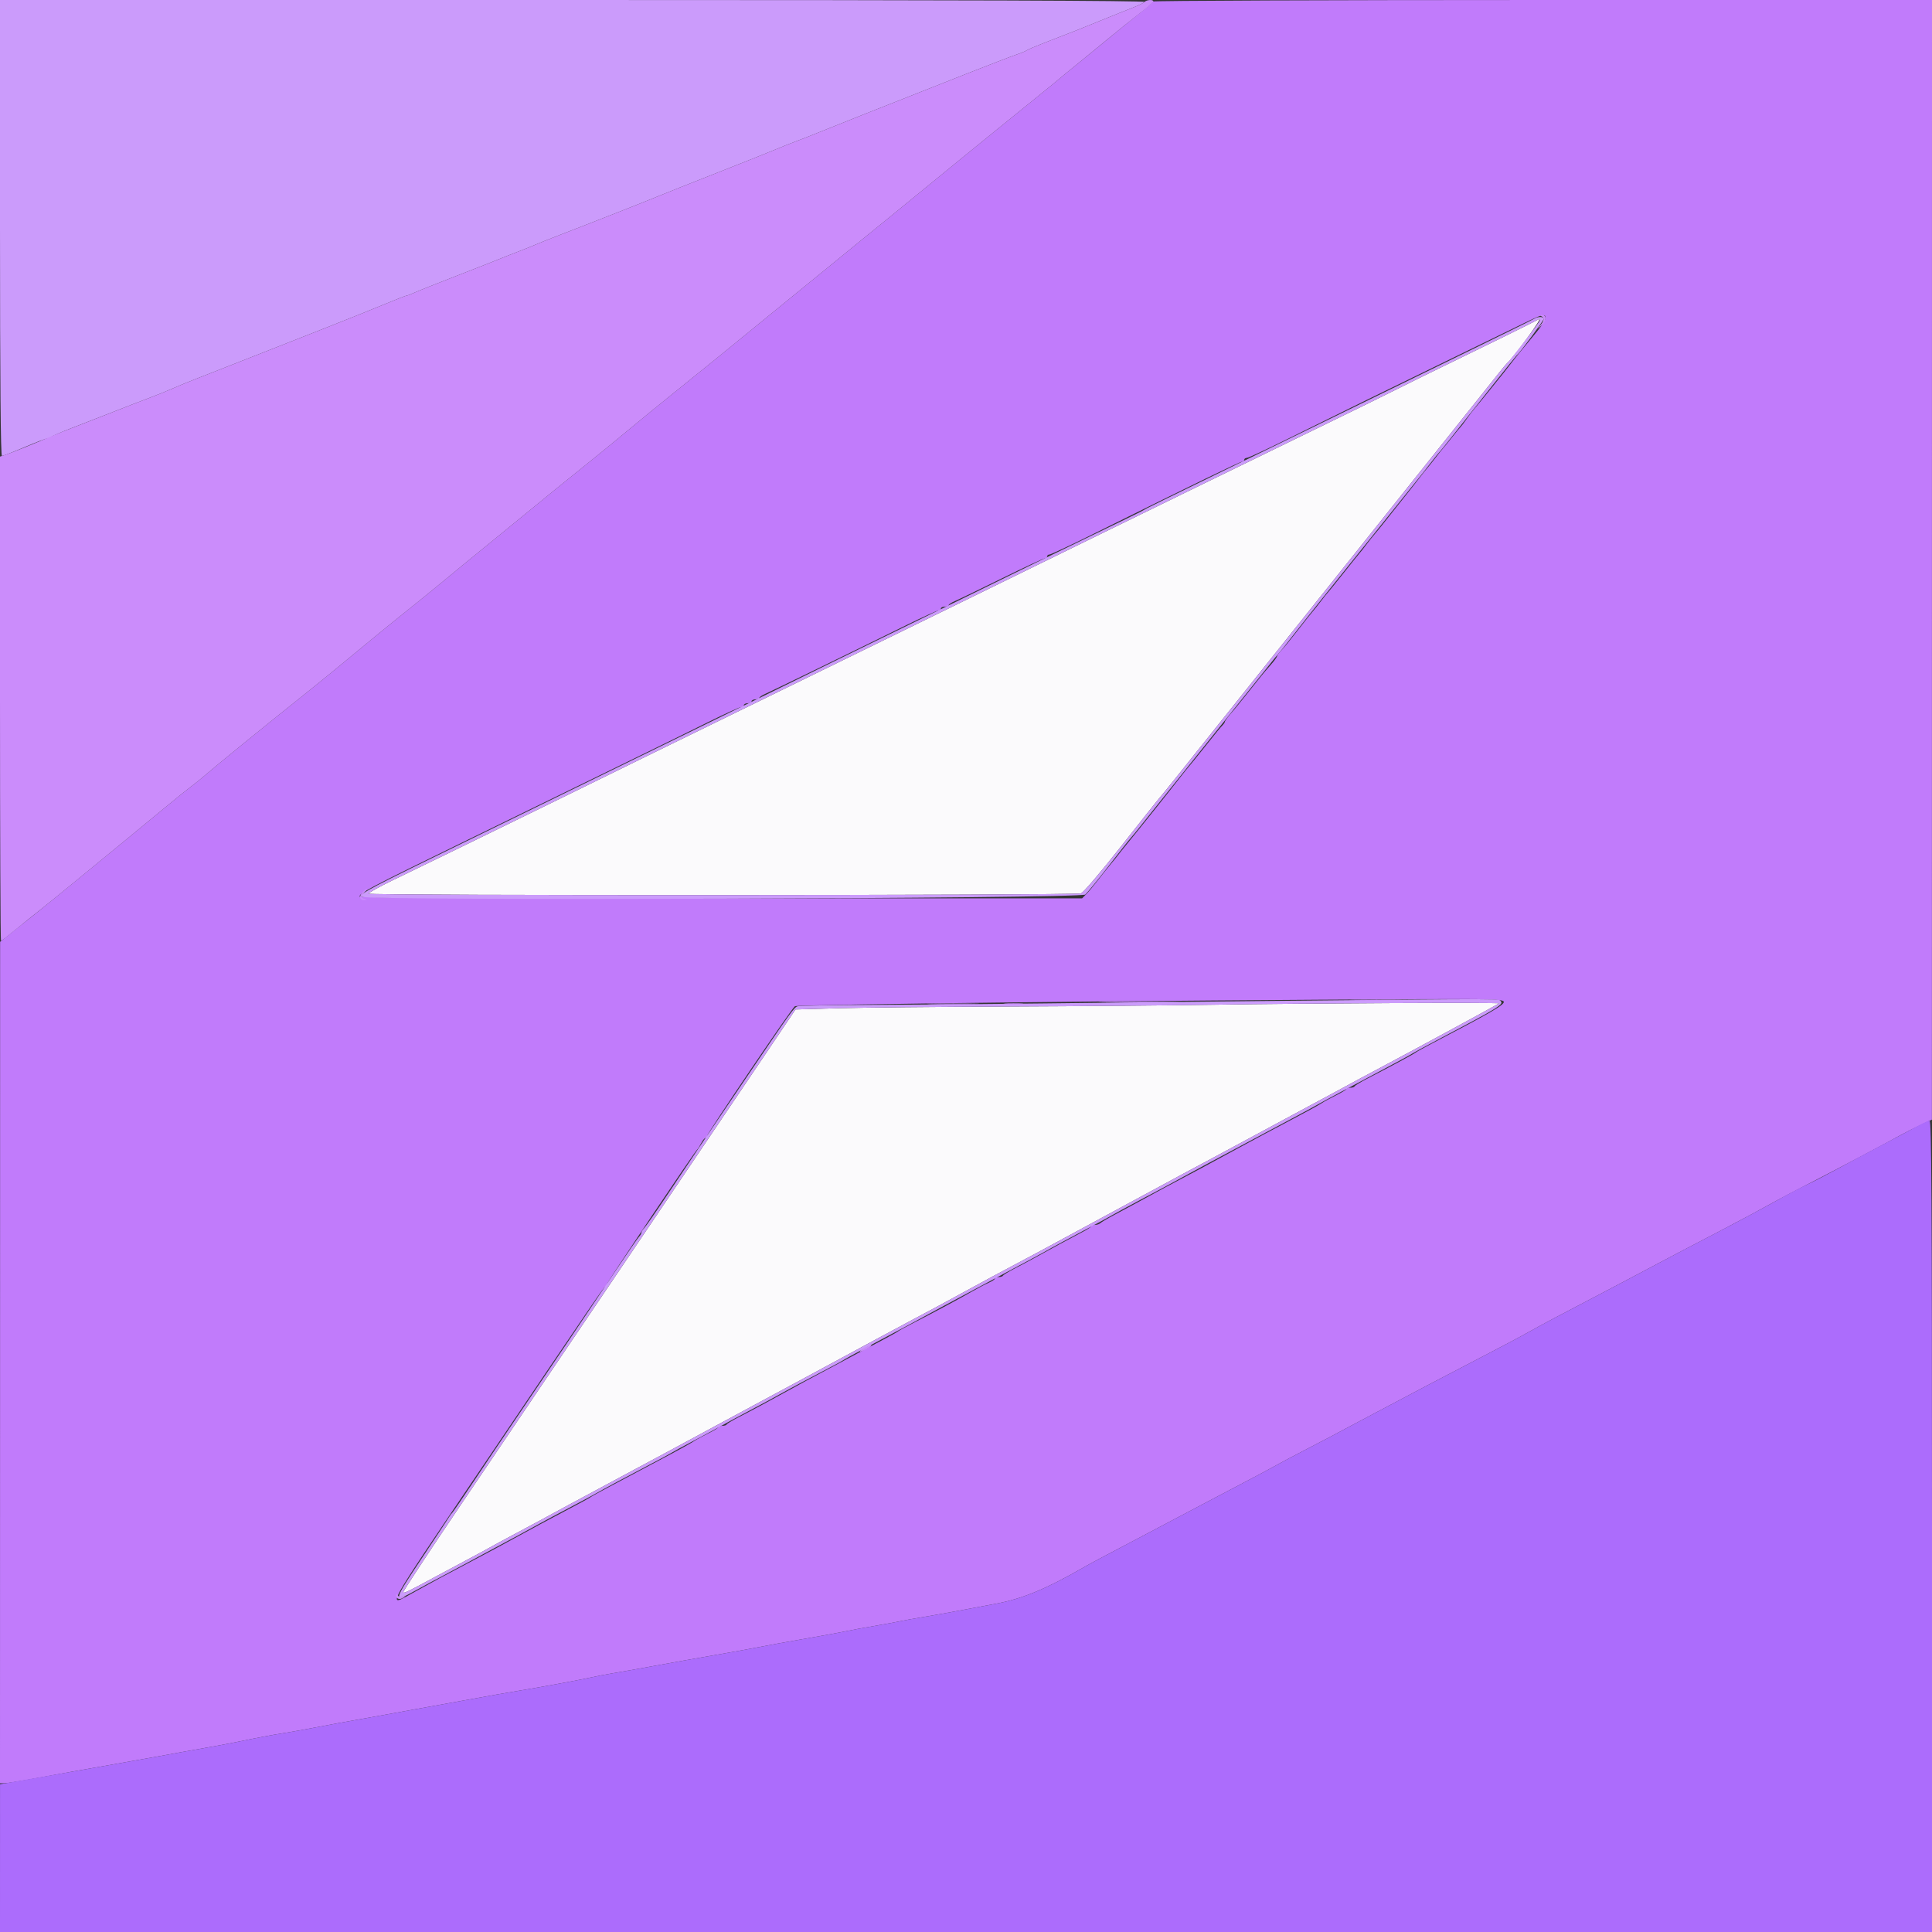 <svg id="svg" version="1.1" xmlns="http://www.w3.org/2000/svg" xmlns:xlink="http://www.w3.org/1999/xlink" width="400" height="400" viewBox="0, 0, 400,400"><rect x="0" y="0" width="400" height="400" fill="#333333" stroke="none"/><g id="svgg"><path id="path0" d="M238.733 0.316 C 238.660 0.490,237.251 1.705,235.601 3.016 C 233.952 4.327,230.863 6.840,228.738 8.600 C 226.612 10.360,223.753 12.700,222.384 13.800 C 221.014 14.900,219.693 15.985,219.447 16.210 C 219.201 16.436,216.570 18.583,213.600 20.982 C 210.630 23.381,206.805 26.481,205.100 27.872 C 203.395 29.262,200.605 31.536,198.900 32.924 C 197.195 34.313,193.838 37.058,191.440 39.024 C 186.352 43.196,180.146 48.256,178.711 49.400 C 178.160 49.840,176.919 50.857,175.954 51.660 C 174.989 52.463,173.005 54.083,171.544 55.260 C 170.083 56.437,165.701 60.010,161.807 63.200 C 150.338 72.594,144.897 77.021,139.800 81.103 C 137.160 83.218,132.931 86.669,130.403 88.774 C 127.874 90.878,124.348 93.770,122.567 95.200 C 117.557 99.221,112.302 103.490,108.042 107.000 C 105.905 108.760,102.382 111.640,100.212 113.400 C 98.042 115.160,94.423 118.130,92.170 120.000 C 89.917 121.870,86.488 124.660,84.551 126.200 C 81.424 128.686,76.674 132.573,68.946 138.969 C 67.597 140.086,64.913 142.260,62.983 143.800 C 54.554 150.526,44.920 158.369,42.384 160.571 C 41.605 161.247,40.359 162.250,39.615 162.800 C 38.872 163.350,36.526 165.240,34.403 167.000 C 32.280 168.760,28.666 171.739,26.372 173.620 C 24.077 175.500,19.250 179.460,15.644 182.420 C 12.039 185.379,8.400 188.340,7.558 189.000 C 6.716 189.660,4.676 191.280,3.025 192.600 L 0.023 195.000 0.012 282.100 L 0.000 369.200 0.921 369.200 C 1.427 369.200,4.352 368.733,7.421 368.161 C 10.489 367.590,13.900 366.970,15.000 366.783 C 16.100 366.596,17.990 366.264,19.200 366.046 C 20.410 365.827,23.560 365.266,26.200 364.800 C 32.812 363.632,34.833 363.269,37.500 362.768 C 38.765 362.530,41.240 362.090,43.000 361.789 C 44.760 361.488,47.550 360.963,49.200 360.622 C 53.850 359.661,55.967 359.263,59.000 358.778 C 60.540 358.532,63.150 358.065,64.800 357.741 C 67.533 357.203,70.597 356.643,79.800 355.002 C 81.560 354.688,84.530 354.148,86.400 353.801 C 88.270 353.454,92.410 352.705,95.600 352.136 C 98.790 351.567,102.120 350.967,103.000 350.802 C 103.880 350.637,105.860 350.300,107.400 350.052 C 111.427 349.405,121.156 347.607,122.800 347.207 C 123.570 347.020,125.370 346.676,126.800 346.442 C 128.230 346.209,132.280 345.489,135.800 344.841 C 139.320 344.194,144.990 343.183,148.400 342.596 C 151.810 342.008,155.860 341.273,157.400 340.961 C 158.940 340.650,162.810 339.945,166.000 339.395 C 169.190 338.846,172.700 338.211,173.800 337.986 C 176.268 337.480,179.002 336.973,182.400 336.392 C 183.830 336.147,185.720 335.795,186.600 335.609 C 187.480 335.423,189.370 335.080,190.800 334.846 C 193.869 334.343,201.057 333.029,206.418 331.990 C 211.829 330.942,216.659 328.932,224.200 324.594 C 225.809 323.668,227.852 322.578,235.600 318.514 C 237.910 317.303,242.770 314.735,246.400 312.809 C 250.030 310.883,255.070 308.228,257.600 306.910 C 260.130 305.592,262.920 304.103,263.800 303.601 C 264.680 303.099,267.348 301.678,269.730 300.444 C 274.378 298.035,276.158 297.096,283.000 293.442 C 289.757 289.833,299.720 284.597,308.000 280.303 C 310.750 278.877,313.900 277.213,315.000 276.606 C 316.100 276.000,317.900 275.008,319.000 274.402 C 320.100 273.796,323.340 272.081,326.200 270.591 C 329.060 269.101,332.750 267.164,334.400 266.287 C 343.310 261.551,352.172 256.886,357.200 254.286 C 360.114 252.778,364.326 250.512,368.000 248.476 C 368.990 247.927,372.140 246.274,375.000 244.802 C 380.377 242.035,390.445 236.710,393.600 234.965 C 394.590 234.417,396.431 233.481,397.691 232.885 L 399.983 231.800 399.991 115.900 L 400.000 0.000 319.433 0.000 C 275.122 0.000,238.807 0.142,238.733 0.316 M320.000 65.844 C 320.000 66.199,319.235 67.411,318.300 68.538 C 317.365 69.665,316.330 70.926,316.000 71.338 C 315.670 71.751,315.217 72.294,314.994 72.545 C 314.771 72.795,313.961 73.809,313.194 74.799 C 311.604 76.851,311.616 76.835,308.579 80.600 C 307.337 82.140,305.931 83.850,305.453 84.400 C 304.976 84.950,304.147 86.030,303.612 86.800 C 303.077 87.570,302.534 88.290,302.406 88.400 C 302.278 88.510,301.459 89.500,300.586 90.600 C 299.714 91.700,298.905 92.690,298.790 92.800 C 298.674 92.910,297.957 93.810,297.195 94.800 C 296.434 95.790,295.629 96.796,295.406 97.037 C 295.183 97.277,294.550 98.070,294.000 98.800 C 293.450 99.530,291.830 101.590,290.400 103.377 C 288.970 105.165,287.260 107.317,286.600 108.159 C 285.940 109.001,285.065 110.075,284.655 110.545 C 284.245 111.015,283.436 112.030,282.857 112.800 C 282.278 113.570,281.712 114.290,281.600 114.400 C 281.487 114.510,279.967 116.400,278.221 118.600 C 276.476 120.800,274.946 122.690,274.822 122.800 C 274.697 122.910,274.122 123.630,273.543 124.400 C 272.964 125.170,272.155 126.187,271.745 126.660 C 271.335 127.133,269.920 128.917,268.600 130.624 C 267.280 132.331,265.795 134.141,265.300 134.646 C 264.805 135.151,264.396 135.707,264.391 135.882 C 264.386 136.057,263.801 136.856,263.091 137.659 C 262.381 138.461,261.530 139.455,261.200 139.868 C 260.870 140.281,259.526 141.964,258.214 143.609 C 256.902 145.254,255.642 146.805,255.414 147.055 C 254.430 148.137,253.600 149.226,253.600 149.433 C 253.600 149.556,253.375 149.894,253.100 150.184 C 252.509 150.807,252.141 151.256,248.994 155.200 C 247.677 156.850,246.420 158.400,246.200 158.644 C 245.980 158.889,245.260 159.782,244.600 160.629 C 241.900 164.096,236.123 171.331,233.600 174.406 C 232.610 175.613,231.674 176.780,231.520 177.000 C 231.366 177.220,230.637 178.120,229.900 179.000 C 229.163 179.880,227.940 181.410,227.181 182.400 C 226.423 183.390,225.407 184.603,224.923 185.096 L 224.045 185.992 149.325 186.004 C 107.253 186.011,74.555 185.864,74.489 185.668 C 74.255 184.965,75.939 184.076,96.800 173.892 C 101.530 171.583,109.630 167.625,114.800 165.096 C 119.970 162.567,127.980 158.654,132.600 156.400 C 137.220 154.146,143.670 150.974,146.932 149.351 C 150.195 147.728,153.120 146.400,153.432 146.400 C 153.745 146.400,154.000 146.220,154.000 146.000 C 154.000 145.780,154.360 145.600,154.800 145.600 C 155.240 145.600,155.600 145.420,155.600 145.200 C 155.600 144.980,155.960 144.800,156.400 144.800 C 156.840 144.800,157.200 144.664,157.200 144.498 C 157.200 144.331,157.785 143.941,158.500 143.629 C 159.808 143.060,176.641 134.859,187.800 129.355 C 191.100 127.727,194.025 126.396,194.300 126.398 C 194.575 126.399,194.800 126.220,194.800 126.000 C 194.800 125.780,195.160 125.600,195.600 125.600 C 196.040 125.600,196.400 125.464,196.400 125.298 C 196.400 125.131,196.985 124.748,197.700 124.446 C 198.415 124.145,202.789 122.031,207.420 119.749 C 212.051 117.467,216.056 115.600,216.320 115.600 C 216.584 115.600,216.800 115.420,216.800 115.200 C 216.800 114.980,217.023 114.800,217.295 114.800 C 217.567 114.800,221.572 112.924,226.195 110.632 C 247.655 99.991,256.690 95.600,257.126 95.600 C 257.387 95.600,257.600 95.420,257.600 95.200 C 257.600 94.980,257.847 94.800,258.148 94.800 C 258.449 94.800,262.454 92.932,267.048 90.649 C 276.481 85.961,288.098 80.263,302.200 73.406 C 307.480 70.839,313.420 67.943,315.400 66.972 C 319.339 65.039,320.000 64.877,320.000 65.844 M311.337 207.379 C 311.571 207.990,308.706 209.659,296.435 216.063 C 294.804 216.914,293.274 217.764,293.035 217.953 C 292.618 218.281,288.074 220.728,283.000 223.357 C 281.680 224.040,280.540 224.735,280.467 224.900 C 280.393 225.065,280.003 225.200,279.600 225.200 C 279.197 225.200,278.807 225.335,278.733 225.500 C 278.660 225.665,277.700 226.242,276.600 226.782 C 275.500 227.322,274.150 228.061,273.600 228.423 C 273.050 228.785,270.710 230.074,268.400 231.286 C 266.090 232.498,263.210 234.026,262.000 234.682 C 260.790 235.337,258.360 236.644,256.600 237.585 C 254.840 238.526,252.450 239.823,251.289 240.467 C 250.127 241.110,247.697 242.414,245.889 243.365 C 242.525 245.133,240.038 246.470,235.800 248.791 C 234.480 249.514,232.230 250.725,230.800 251.482 C 229.370 252.239,228.029 253.026,227.820 253.229 C 227.611 253.433,227.131 253.600,226.753 253.600 C 226.376 253.600,226.007 253.735,225.933 253.900 C 225.860 254.065,225.080 254.572,224.200 255.027 C 222.251 256.034,216.856 258.949,214.400 260.323 C 213.410 260.876,211.520 261.885,210.200 262.565 C 208.880 263.244,207.740 263.935,207.667 264.100 C 207.593 264.265,207.188 264.400,206.767 264.400 C 206.345 264.400,206.000 264.536,206.000 264.702 C 206.000 264.869,205.415 265.262,204.700 265.577 C 203.985 265.892,202.410 266.719,201.200 267.415 C 198.468 268.987,193.607 271.597,189.400 273.751 C 187.640 274.651,186.110 275.481,186.000 275.594 C 185.890 275.707,184.990 276.226,184.000 276.747 C 183.010 277.268,180.130 278.807,177.600 280.167 C 172.417 282.954,171.576 283.404,170.300 284.070 C 168.395 285.065,165.325 286.720,163.600 287.681 C 160.249 289.548,155.412 292.148,153.000 293.377 C 151.680 294.050,150.540 294.735,150.467 294.900 C 150.393 295.065,150.003 295.200,149.600 295.200 C 149.197 295.200,148.807 295.335,148.733 295.500 C 148.660 295.665,147.700 296.242,146.600 296.782 C 145.500 297.322,144.150 298.062,143.600 298.426 C 143.050 298.790,140.980 299.948,139.000 301.000 C 137.020 302.052,134.140 303.582,132.600 304.400 C 131.060 305.218,128.180 306.746,126.200 307.796 C 124.220 308.846,122.420 309.842,122.200 310.009 C 121.980 310.177,120.090 311.209,118.000 312.304 C 115.910 313.399,113.165 314.858,111.900 315.547 C 110.635 316.236,108.655 317.312,107.500 317.938 C 106.345 318.564,104.140 319.761,102.600 320.598 C 101.060 321.435,98.180 322.967,96.200 324.002 C 92.338 326.022,89.772 327.407,85.511 329.770 C 79.987 332.834,79.244 334.192,99.475 304.252 C 124.445 267.299,124.914 266.612,125.272 266.467 C 125.452 266.393,125.600 266.161,125.600 265.951 C 125.600 265.588,143.826 238.419,144.351 238.000 C 144.488 237.890,144.856 237.305,145.168 236.700 C 145.480 236.095,145.885 235.600,146.068 235.600 C 146.250 235.600,146.400 235.408,146.400 235.172 C 146.400 234.639,163.960 208.700,164.570 208.332 C 165.215 207.943,240.655 207.091,293.857 206.871 C 308.594 206.810,311.147 206.885,311.337 207.379 " stroke="none" fill="#c17bfb" fill-rule="evenodd"></path><path id="path1" d="M316.400 67.218 C 315.190 67.846,309.160 70.807,303.000 73.799 C 296.840 76.790,290.630 79.841,289.200 80.579 C 287.770 81.316,279.850 85.202,271.600 89.214 C 263.350 93.226,252.190 98.666,246.800 101.303 C 241.410 103.940,232.860 108.119,227.800 110.590 C 219.078 114.849,214.879 116.905,190.200 129.007 C 179.413 134.297,167.312 140.216,152.200 147.595 C 141.584 152.778,126.994 159.927,113.200 166.702 C 107.590 169.458,99.151 173.582,94.447 175.866 C 89.742 178.151,83.773 181.050,81.181 182.310 C 78.590 183.569,76.383 184.790,76.277 185.023 C 76.083 185.448,222.039 185.396,223.800 184.971 C 224.244 184.863,227.893 180.588,232.000 175.364 C 236.070 170.187,239.670 165.646,240.000 165.273 C 240.330 164.900,241.607 163.336,242.837 161.798 C 247.993 155.350,309.042 78.849,310.348 77.200 C 311.132 76.210,311.880 75.310,312.012 75.200 C 313.285 74.135,319.389 65.773,318.700 66.038 C 318.645 66.060,317.610 66.591,316.400 67.218 M251.400 208.019 C 242.380 208.167,223.120 208.335,208.600 208.392 C 194.080 208.449,178.263 208.609,173.451 208.747 L 164.702 209.000 158.907 217.600 C 151.009 229.322,110.475 289.290,95.506 311.400 C 88.804 321.300,83.388 329.526,83.471 329.680 C 83.613 329.942,84.421 329.548,90.600 326.203 C 91.920 325.489,94.620 324.046,96.600 322.997 C 98.580 321.948,100.740 320.780,101.400 320.400 C 102.060 320.020,104.220 318.850,106.200 317.799 C 108.180 316.749,110.745 315.374,111.900 314.744 C 116.584 312.192,118.443 311.188,123.800 308.315 C 126.880 306.664,130.660 304.634,132.200 303.804 C 133.740 302.974,136.350 301.573,138.000 300.692 C 139.650 299.810,144.060 297.429,147.800 295.401 C 151.540 293.372,156.220 290.851,158.200 289.797 C 160.180 288.743,163.690 286.853,166.000 285.597 C 168.310 284.341,171.640 282.542,173.400 281.600 C 175.160 280.658,178.490 278.858,180.800 277.601 C 183.110 276.344,186.800 274.362,189.000 273.198 C 193.487 270.823,195.098 269.955,201.400 266.509 C 203.820 265.185,207.420 263.247,209.400 262.202 C 211.380 261.156,214.080 259.715,215.400 258.999 C 221.089 255.913,232.438 249.778,235.200 248.294 C 236.850 247.408,239.100 246.193,240.200 245.594 C 243.078 244.028,246.921 241.961,250.600 240.002 C 252.360 239.065,254.700 237.806,255.800 237.203 C 256.900 236.600,259.420 235.244,261.400 234.188 C 263.380 233.133,265.540 231.968,266.200 231.600 C 266.860 231.232,269.020 230.067,271.000 229.012 C 272.980 227.956,275.500 226.600,276.600 225.999 C 279.951 224.166,283.620 222.195,287.400 220.196 C 292.300 217.605,310.160 207.921,310.367 207.743 C 310.622 207.524,269.860 207.714,251.400 208.019 " stroke="none" fill="#fbfafc" fill-rule="evenodd"></path><path id="path2" d="M0.000 47.200 C 0.000 78.686,0.134 94.400,0.404 94.400 C 0.626 94.400,2.704 93.590,5.022 92.600 C 7.339 91.610,9.462 90.800,9.738 90.800 C 10.014 90.800,10.411 90.640,10.620 90.445 C 10.829 90.250,12.890 89.366,15.200 88.481 C 17.510 87.596,21.290 86.125,23.600 85.212 C 25.910 84.299,29.195 83.028,30.899 82.387 C 32.604 81.745,34.764 80.873,35.699 80.448 C 36.635 80.024,39.110 79.010,41.200 78.196 C 43.290 77.381,48.330 75.403,52.400 73.799 C 56.470 72.195,63.310 69.502,67.600 67.814 C 71.890 66.126,77.314 63.947,79.653 62.973 C 81.993 61.998,84.035 61.200,84.193 61.200 C 84.350 61.200,85.046 60.936,85.740 60.614 C 86.433 60.291,90.510 58.666,94.800 57.002 C 99.090 55.338,102.960 53.818,103.400 53.625 C 103.840 53.432,105.460 52.792,107.000 52.203 C 108.540 51.614,110.340 50.893,111.000 50.599 C 111.660 50.306,113.910 49.409,116.000 48.607 C 122.046 46.285,133.997 41.580,136.400 40.574 C 137.610 40.068,143.010 37.919,148.400 35.800 C 153.790 33.681,159.190 31.526,160.400 31.013 C 161.610 30.499,163.680 29.675,165.000 29.181 C 166.320 28.687,167.940 28.053,168.600 27.773 C 169.887 27.226,185.454 21.050,199.800 15.395 C 204.640 13.487,209.410 11.653,210.400 11.319 C 211.390 10.986,212.380 10.577,212.600 10.410 C 212.820 10.244,214.530 9.518,216.400 8.797 C 222.516 6.438,223.347 6.109,228.000 4.209 C 230.530 3.175,233.487 1.989,234.572 1.573 C 235.656 1.157,236.727 0.633,236.952 0.408 C 237.229 0.131,199.402 0.000,118.680 0.000 L 0.000 0.000 0.000 47.200 M317.600 66.021 C 317.270 66.227,311.420 69.115,304.600 72.439 C 292.427 78.372,284.140 82.420,267.400 90.610 C 262.780 92.871,254.320 96.994,248.600 99.774 C 242.880 102.554,237.885 105.002,237.500 105.214 C 237.115 105.426,236.485 105.772,236.100 105.982 C 235.715 106.191,231.440 108.271,226.600 110.604 C 221.760 112.936,214.020 116.702,209.400 118.972 C 204.780 121.243,197.490 124.813,193.200 126.907 C 179.433 133.627,166.894 139.763,155.000 145.603 C 148.620 148.736,139.980 152.964,135.800 155.000 C 131.620 157.036,123.520 160.993,117.800 163.795 C 112.080 166.597,103.350 170.864,98.400 173.278 C 75.808 184.294,74.800 184.823,74.800 185.662 C 74.800 186.509,223.791 186.054,224.703 185.205 C 225.173 184.767,227.406 182.022,229.667 179.105 C 231.928 176.187,233.885 173.710,234.017 173.600 C 234.148 173.490,235.681 171.600,237.422 169.400 C 239.163 167.200,240.885 165.040,241.248 164.600 C 241.611 164.160,245.280 159.570,249.400 154.400 C 253.520 149.230,257.204 144.625,257.586 144.166 C 257.968 143.707,259.696 141.547,261.426 139.366 C 263.156 137.185,264.758 135.204,264.986 134.963 C 265.214 134.723,265.849 133.936,266.397 133.214 C 266.946 132.492,268.629 130.349,270.137 128.451 C 271.645 126.553,273.356 124.397,273.940 123.661 C 274.523 122.924,275.387 121.844,275.861 121.261 C 276.334 120.677,280.616 115.340,285.377 109.400 C 290.137 103.460,294.250 98.329,294.516 97.999 C 294.782 97.668,295.625 96.588,296.390 95.599 C 297.154 94.609,297.884 93.710,298.011 93.600 C 298.139 93.490,299.233 92.140,300.444 90.600 C 305.740 83.864,313.770 73.783,313.986 73.600 C 314.704 72.992,319.600 66.388,319.600 66.028 C 319.600 65.509,318.427 65.506,317.600 66.021 M318.800 66.341 C 318.800 66.639,312.647 74.668,312.012 75.200 C 311.880 75.310,311.132 76.210,310.348 77.200 C 309.042 78.849,247.993 155.350,242.837 161.798 C 241.607 163.336,240.330 164.900,240.000 165.273 C 239.670 165.646,236.070 170.187,232.000 175.364 C 227.893 180.588,224.244 184.863,223.800 184.971 C 222.039 185.396,76.083 185.448,76.277 185.023 C 76.383 184.790,78.590 183.569,81.181 182.310 C 83.773 181.050,89.742 178.151,94.447 175.866 C 99.151 173.582,107.590 169.458,113.200 166.702 C 126.994 159.927,141.584 152.778,152.200 147.595 C 167.312 140.216,179.413 134.297,190.200 129.007 C 214.879 116.905,219.078 114.849,227.800 110.590 C 232.860 108.119,241.410 103.940,246.800 101.303 C 252.190 98.666,263.350 93.226,271.600 89.214 C 279.850 85.202,287.770 81.316,289.200 80.579 C 290.630 79.841,296.840 76.790,303.000 73.799 C 309.160 70.807,315.190 67.846,316.400 67.218 C 317.610 66.591,318.645 66.060,318.700 66.038 C 318.755 66.017,318.800 66.154,318.800 66.341 M264.800 207.218 C 248.850 207.374,226.800 207.614,215.800 207.751 C 204.800 207.888,189.050 208.022,180.800 208.047 C 172.550 208.073,165.489 208.209,165.108 208.349 C 164.373 208.621,163.729 209.517,155.006 222.400 C 145.397 236.592,142.318 241.159,138.059 247.538 C 135.781 250.949,133.666 253.991,133.359 254.298 C 133.051 254.606,132.800 255.011,132.800 255.200 C 132.800 255.389,132.575 255.781,132.300 256.071 C 132.025 256.362,130.000 259.296,127.800 262.590 C 123.340 269.269,112.760 284.965,106.511 294.174 C 104.262 297.488,100.502 303.080,98.157 306.600 C 95.811 310.120,93.781 313.090,93.646 313.200 C 93.511 313.310,93.220 313.698,93.000 314.061 C 92.780 314.425,90.305 318.167,87.500 322.377 C 81.229 331.789,81.195 331.991,86.400 329.095 C 87.610 328.422,90.040 327.114,91.800 326.188 C 93.560 325.263,95.810 324.059,96.800 323.514 C 97.790 322.968,100.220 321.660,102.200 320.605 C 105.910 318.630,108.867 317.027,112.000 315.293 C 112.990 314.745,115.510 313.399,117.600 312.303 C 119.690 311.206,122.120 309.901,123.000 309.403 C 125.346 308.076,129.474 305.860,134.324 303.324 C 136.676 302.094,138.780 300.959,139.000 300.801 C 139.220 300.643,141.200 299.562,143.400 298.398 C 145.600 297.234,148.210 295.828,149.200 295.273 C 150.190 294.717,152.260 293.599,153.800 292.787 C 157.072 291.063,161.607 288.608,163.600 287.484 C 164.370 287.049,167.070 285.614,169.600 284.295 C 172.130 282.976,174.380 281.763,174.600 281.599 C 174.820 281.435,176.620 280.441,178.600 279.389 C 186.287 275.308,191.066 272.740,194.600 270.793 C 195.700 270.187,198.130 268.884,200.000 267.897 C 201.870 266.910,204.210 265.656,205.200 265.110 C 206.190 264.565,208.800 263.168,211.000 262.006 C 213.200 260.845,215.540 259.582,216.200 259.201 C 217.636 258.371,221.420 256.325,225.800 254.009 C 227.560 253.079,229.540 252.001,230.200 251.615 C 230.860 251.229,233.200 249.957,235.400 248.789 C 241.069 245.778,243.145 244.664,245.200 243.526 C 246.923 242.573,250.689 240.545,256.500 237.442 C 257.985 236.649,260.415 235.348,261.900 234.551 C 263.385 233.754,266.130 232.291,268.000 231.300 C 269.870 230.309,271.940 229.182,272.600 228.796 C 273.260 228.409,275.420 227.235,277.400 226.186 C 281.067 224.242,283.847 222.762,289.200 219.902 C 290.850 219.021,292.380 218.169,292.600 218.010 C 292.820 217.850,294.980 216.677,297.400 215.403 C 309.935 208.803,311.288 207.988,310.765 207.358 C 310.249 206.736,313.273 206.745,264.800 207.218 M310.367 207.743 C 310.160 207.921,292.300 217.605,287.400 220.196 C 283.620 222.195,279.951 224.166,276.600 225.999 C 275.500 226.600,272.980 227.956,271.000 229.012 C 269.020 230.067,266.860 231.232,266.200 231.600 C 265.540 231.968,263.380 233.133,261.400 234.188 C 259.420 235.244,256.900 236.600,255.800 237.203 C 254.700 237.806,252.360 239.065,250.600 240.002 C 246.921 241.961,243.078 244.028,240.200 245.594 C 239.100 246.193,236.850 247.408,235.200 248.294 C 232.438 249.778,221.089 255.913,215.400 258.999 C 214.080 259.715,211.380 261.156,209.400 262.202 C 207.420 263.247,203.820 265.185,201.400 266.509 C 195.098 269.955,193.487 270.823,189.000 273.198 C 186.800 274.362,183.110 276.344,180.800 277.601 C 178.490 278.858,175.160 280.658,173.400 281.600 C 171.640 282.542,168.310 284.341,166.000 285.597 C 163.690 286.853,160.180 288.743,158.200 289.797 C 156.220 290.851,151.540 293.372,147.800 295.401 C 144.060 297.429,139.650 299.810,138.000 300.692 C 136.350 301.573,133.740 302.974,132.200 303.804 C 130.660 304.634,126.880 306.664,123.800 308.315 C 118.443 311.188,116.584 312.192,111.900 314.744 C 110.745 315.374,108.180 316.749,106.200 317.799 C 104.220 318.850,102.060 320.020,101.400 320.400 C 100.740 320.780,98.580 321.948,96.600 322.997 C 94.620 324.046,91.920 325.489,90.600 326.203 C 84.421 329.548,83.613 329.942,83.471 329.680 C 83.388 329.526,88.804 321.300,95.506 311.400 C 110.475 289.290,151.009 229.322,158.907 217.600 L 164.702 209.000 173.451 208.747 C 178.263 208.609,194.080 208.449,208.600 208.392 C 223.120 208.335,242.380 208.167,251.400 208.019 C 269.860 207.714,310.622 207.524,310.367 207.743 " stroke="none" fill="#cb9bfb" fill-rule="evenodd"></path><path id="path3" d="M396.800 233.254 C 395.590 233.920,392.350 235.645,389.600 237.088 C 386.850 238.530,382.852 240.671,380.716 241.844 C 378.579 243.018,375.699 244.512,374.316 245.164 C 372.932 245.817,370.720 246.958,369.400 247.699 C 366.216 249.487,359.990 252.843,356.782 254.499 C 352.551 256.684,343.271 261.572,334.400 266.287 C 332.750 267.164,329.060 269.101,326.200 270.591 C 323.340 272.081,320.100 273.796,319.000 274.402 C 317.900 275.008,316.100 276.000,315.000 276.606 C 313.900 277.213,310.750 278.877,308.000 280.303 C 299.720 284.597,289.757 289.833,283.000 293.442 C 276.158 297.096,274.378 298.035,269.730 300.444 C 267.348 301.678,264.680 303.099,263.800 303.601 C 262.920 304.103,260.130 305.592,257.600 306.910 C 255.070 308.228,250.030 310.883,246.400 312.809 C 242.770 314.735,237.910 317.303,235.600 318.514 C 227.852 322.578,225.809 323.668,224.200 324.594 C 216.659 328.932,211.829 330.942,206.418 331.990 C 201.057 333.029,193.869 334.343,190.800 334.846 C 189.370 335.080,187.480 335.423,186.600 335.609 C 185.720 335.795,183.830 336.147,182.400 336.392 C 179.002 336.973,176.268 337.480,173.800 337.986 C 172.700 338.211,169.190 338.846,166.000 339.395 C 162.810 339.945,158.940 340.650,157.400 340.961 C 155.860 341.273,151.810 342.008,148.400 342.596 C 144.990 343.183,139.320 344.194,135.800 344.841 C 132.280 345.489,128.230 346.209,126.800 346.442 C 125.370 346.676,123.570 347.020,122.800 347.207 C 121.156 347.607,111.427 349.405,107.400 350.052 C 105.860 350.300,103.880 350.637,103.000 350.802 C 102.120 350.967,98.790 351.567,95.600 352.136 C 92.410 352.705,88.270 353.454,86.400 353.801 C 84.530 354.148,81.560 354.688,79.800 355.002 C 70.597 356.643,67.533 357.203,64.800 357.741 C 63.150 358.065,60.540 358.532,59.000 358.778 C 55.967 359.263,53.850 359.661,49.200 360.622 C 47.550 360.963,44.760 361.488,43.000 361.789 C 41.240 362.090,38.765 362.530,37.500 362.768 C 34.833 363.269,32.812 363.632,26.200 364.800 C 23.560 365.266,20.410 365.827,19.200 366.046 C 16.560 366.523,14.969 366.802,6.503 368.272 L 0.006 369.400 0.003 384.700 L 0.000 400.000 200.000 400.000 L 400.000 400.000 400.000 316.000 C 400.000 249.055,399.898 232.004,399.500 232.021 C 399.225 232.033,398.010 232.587,396.800 233.254 " stroke="none" fill="#ac6cfc" fill-rule="evenodd"></path><path id="path4" d="M236.952 0.408 C 236.727 0.633,235.656 1.157,234.572 1.573 C 233.487 1.989,230.530 3.175,228.000 4.209 C 223.347 6.109,222.516 6.438,216.400 8.797 C 214.530 9.518,212.820 10.244,212.600 10.410 C 212.380 10.577,211.390 10.986,210.400 11.319 C 209.410 11.653,204.640 13.487,199.800 15.395 C 185.454 21.050,169.887 27.226,168.600 27.773 C 167.940 28.053,166.320 28.687,165.000 29.181 C 163.680 29.675,161.610 30.499,160.400 31.013 C 159.190 31.526,153.790 33.681,148.400 35.800 C 143.010 37.919,137.610 40.068,136.400 40.574 C 133.997 41.580,122.046 46.285,116.000 48.607 C 113.910 49.409,111.660 50.306,111.000 50.599 C 110.340 50.893,108.540 51.614,107.000 52.203 C 105.460 52.792,103.840 53.432,103.400 53.625 C 102.960 53.818,99.090 55.338,94.800 57.002 C 90.510 58.666,86.433 60.291,85.740 60.614 C 85.046 60.936,84.350 61.200,84.193 61.200 C 84.035 61.200,81.993 61.998,79.653 62.973 C 77.314 63.947,71.890 66.126,67.600 67.814 C 63.310 69.502,56.470 72.195,52.400 73.799 C 48.330 75.403,43.290 77.381,41.200 78.196 C 39.110 79.010,36.635 80.024,35.699 80.448 C 34.764 80.873,32.604 81.745,30.899 82.387 C 29.195 83.028,25.910 84.301,23.600 85.216 C 21.290 86.131,17.831 87.480,15.914 88.214 C 13.997 88.948,11.837 89.807,11.114 90.122 C 8.160 91.409,2.517 93.698,1.300 94.102 L 0.000 94.534 0.000 144.667 C 0.000 172.240,0.092 194.800,0.204 194.800 C 0.316 194.800,1.775 193.675,3.445 192.300 C 5.115 190.925,7.072 189.350,7.793 188.800 C 8.514 188.250,12.050 185.379,15.652 182.420 C 19.253 179.460,24.077 175.500,26.372 173.620 C 28.666 171.739,32.280 168.760,34.403 167.000 C 36.526 165.240,38.872 163.350,39.615 162.800 C 40.359 162.250,41.605 161.247,42.384 160.571 C 44.920 158.369,54.554 150.526,62.983 143.800 C 64.913 142.260,67.597 140.086,68.946 138.969 C 76.674 132.573,81.424 128.686,84.551 126.200 C 86.488 124.660,89.917 121.870,92.170 120.000 C 94.423 118.130,98.042 115.160,100.212 113.400 C 102.382 111.640,105.905 108.760,108.042 107.000 C 112.302 103.490,117.557 99.221,122.567 95.200 C 124.348 93.770,127.874 90.878,130.403 88.774 C 132.931 86.669,137.160 83.218,139.800 81.103 C 144.897 77.021,150.338 72.594,161.807 63.200 C 165.701 60.010,170.083 56.437,171.544 55.260 C 173.005 54.083,174.989 52.463,175.954 51.660 C 176.919 50.857,178.160 49.840,178.711 49.400 C 180.146 48.256,186.352 43.196,191.440 39.024 C 193.838 37.058,197.240 34.276,199.000 32.842 C 200.760 31.409,203.550 29.135,205.200 27.790 C 206.850 26.444,210.630 23.381,213.600 20.982 C 216.570 18.583,219.201 16.436,219.447 16.210 C 219.693 15.985,221.013 14.900,222.380 13.800 C 223.747 12.700,226.712 10.270,228.969 8.400 C 231.226 6.530,234.354 4.010,235.920 2.800 C 237.487 1.590,238.776 0.465,238.784 0.300 C 238.808 -0.145,237.423 -0.063,236.952 0.408 M319.100 65.465 C 319.793 65.744,319.725 66.389,318.900 67.369 C 318.201 68.199,318.201 68.199,319.100 67.438 C 320.182 66.522,320.303 65.186,319.300 65.232 C 318.882 65.250,318.801 65.344,319.100 65.465 M75.023 184.775 C 74.241 185.639,74.490 186.424,75.524 186.354 C 76.133 186.312,76.131 186.289,75.500 186.124 C 74.630 185.897,74.624 185.658,75.462 184.731 C 75.826 184.329,76.034 184.000,75.924 184.000 C 75.814 184.000,75.408 184.349,75.023 184.775 M280.478 207.098 C 282.831 207.169,286.791 207.169,289.278 207.099 C 291.765 207.029,289.840 206.971,285.000 206.970 C 280.160 206.970,278.125 207.028,280.478 207.098 M229.100 207.499 C 232.895 207.565,239.105 207.565,242.900 207.499 C 246.695 207.434,243.590 207.380,236.000 207.380 C 228.410 207.380,225.305 207.434,229.100 207.499 M192.878 207.898 C 195.231 207.969,199.191 207.969,201.678 207.899 C 204.165 207.829,202.240 207.771,197.400 207.770 C 192.560 207.770,190.525 207.828,192.878 207.898 M208.311 207.893 C 209.251 207.978,210.691 207.977,211.511 207.891 C 212.330 207.805,211.560 207.736,209.800 207.737 C 208.040 207.739,207.370 207.809,208.311 207.893 M179.100 279.029 C 177.605 279.840,177.696 280.178,179.200 279.400 C 179.860 279.059,180.400 278.694,180.400 278.590 C 180.400 278.332,180.357 278.347,179.100 279.029 M82.006 330.276 C 81.996 331.031,82.730 331.284,83.497 330.791 C 84.143 330.376,84.138 330.359,83.432 330.583 C 82.997 330.721,82.523 330.604,82.338 330.314 C 82.106 329.948,82.010 329.937,82.006 330.276 " stroke="none" fill="#cb8cfb" fill-rule="evenodd"></path></g></svg>